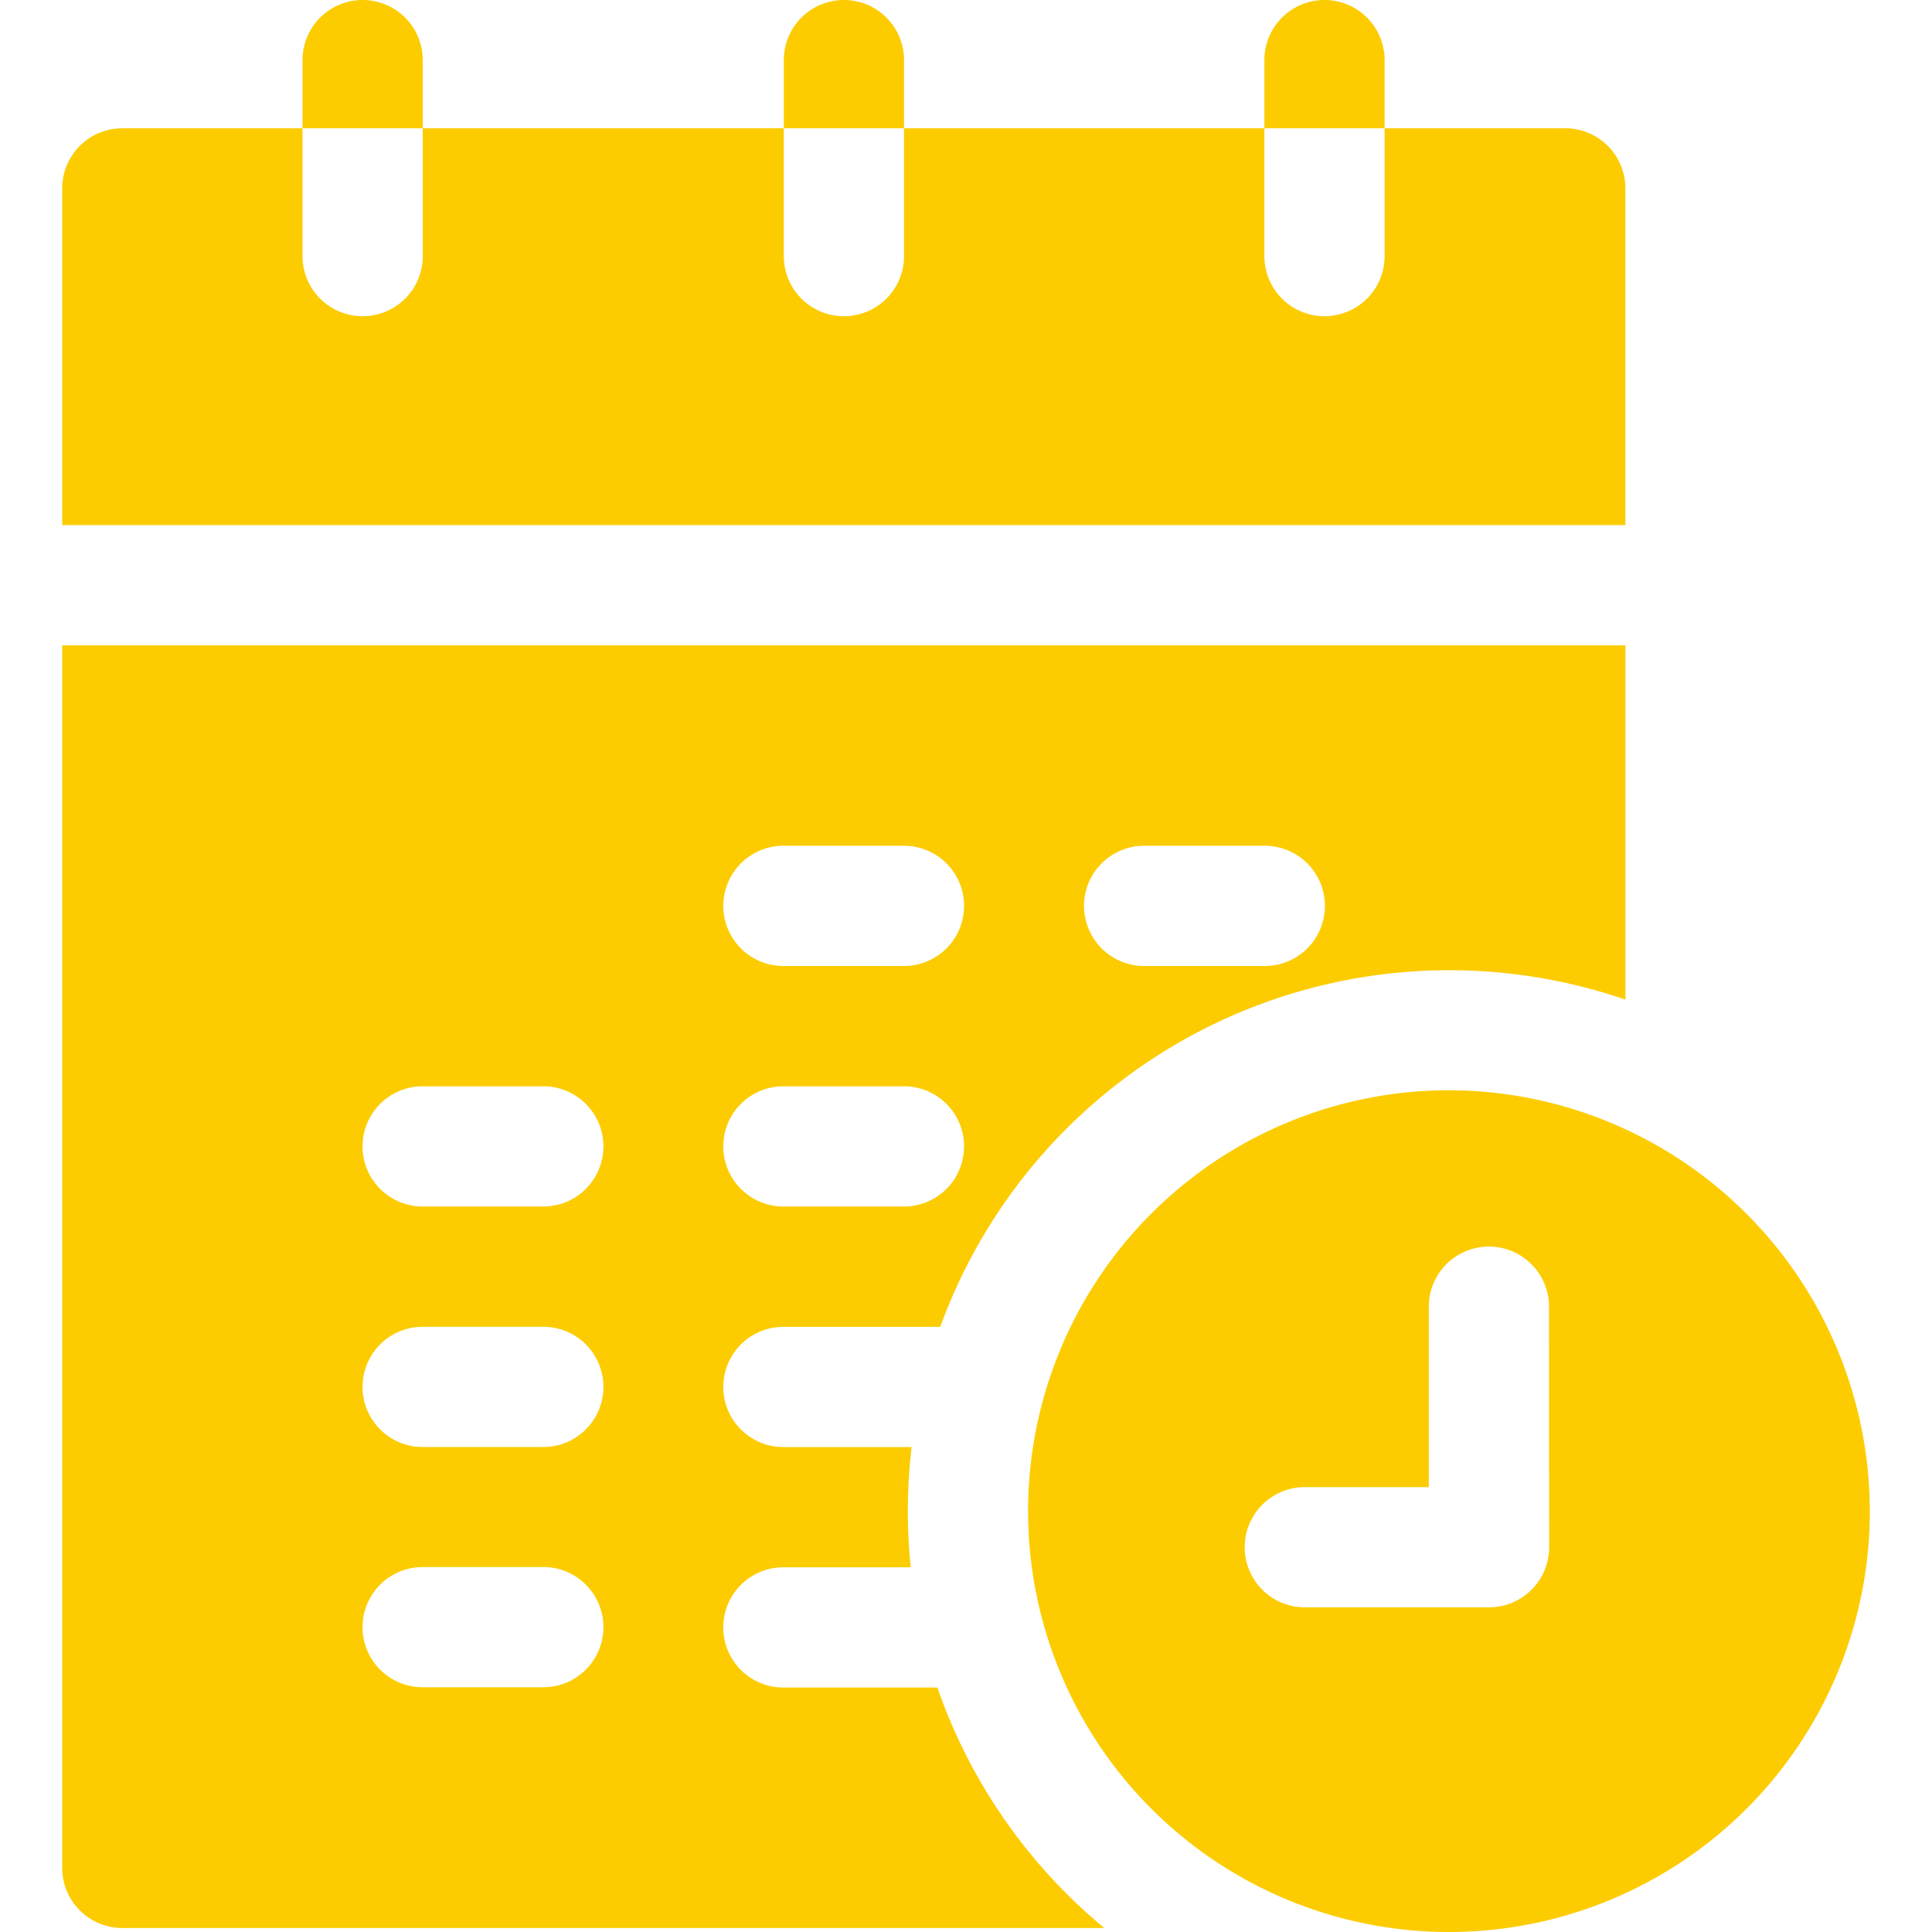<svg xmlns="http://www.w3.org/2000/svg" xmlns:xlink="http://www.w3.org/1999/xlink" width="43" height="43" viewBox="0 0 43 43"><defs><clipPath id="a"><rect width="43" height="43" fill="#fccc00" stroke="#707070" stroke-width="1"/></clipPath></defs><g clip-path="url(#a)"><path d="M9.409,1.338a1.338,1.338,0,1,0-2.676,0V2.855H9.409Z" fill="#fccc00"/><path d="M20.121,1.338a1.338,1.338,0,1,0-2.676,0V2.855h2.676Z" fill="#fccc00"/><path d="M30.817,1.338a1.338,1.338,0,0,0-2.676,0V2.855h2.676Z" fill="#fccc00"/><path d="M36.176,4.193a1.338,1.338,0,0,0-1.338-1.338H30.817V5.7a1.338,1.338,0,0,1-2.676,0V2.855h-8.02V5.7a1.338,1.338,0,1,1-2.676,0V2.855H9.409V5.7a1.338,1.338,0,1,1-2.676,0V2.855H2.722A1.338,1.338,0,0,0,1.384,4.193v7.494H36.176Z" fill="#fccc00"/><path d="M20.863,37.559l-3.428,0a1.338,1.338,0,0,1,0-2.676H20.27a12.187,12.187,0,0,1,.02-2.676H17.436a1.338,1.338,0,1,1,0-2.676h3.491a12.055,12.055,0,0,1,15.25-7.282V14.363H1.384v27.21a1.339,1.339,0,0,0,1.338,1.338H24.578A12.084,12.084,0,0,1,20.863,37.559Zm4.6-18.735H28.15a1.338,1.338,0,0,1,0,2.676H25.465a1.338,1.338,0,1,1,0-2.676Zm-8.029,0h2.685a1.338,1.338,0,1,1,0,2.676H17.436a1.338,1.338,0,1,1,0-2.676Zm0,5.353h2.685a1.338,1.338,0,1,1,0,2.676H17.436a1.338,1.338,0,1,1,0-2.676ZM12.092,37.553h0l-2.685,0a1.338,1.338,0,0,1,0-2.676h0l2.685,0a1.338,1.338,0,0,1,0,2.676Zm0-5.347H9.407a1.338,1.338,0,1,1,0-2.676h2.685a1.338,1.338,0,1,1,0,2.676Zm0-5.353H9.407a1.338,1.338,0,1,1,0-2.676h2.685a1.338,1.338,0,1,1,0,2.676Z" fill="#fccc00"/><path d="M32.249,24.266a9.367,9.367,0,1,0,9.367,9.367A9.378,9.378,0,0,0,32.249,24.266Zm2.23,10.17a1.338,1.338,0,0,1-1.338,1.338h-4.1a1.338,1.338,0,1,1,0-2.676H31.8V29.083a1.338,1.338,0,1,1,2.676,0Z" fill="#fccc00"/></g></svg>